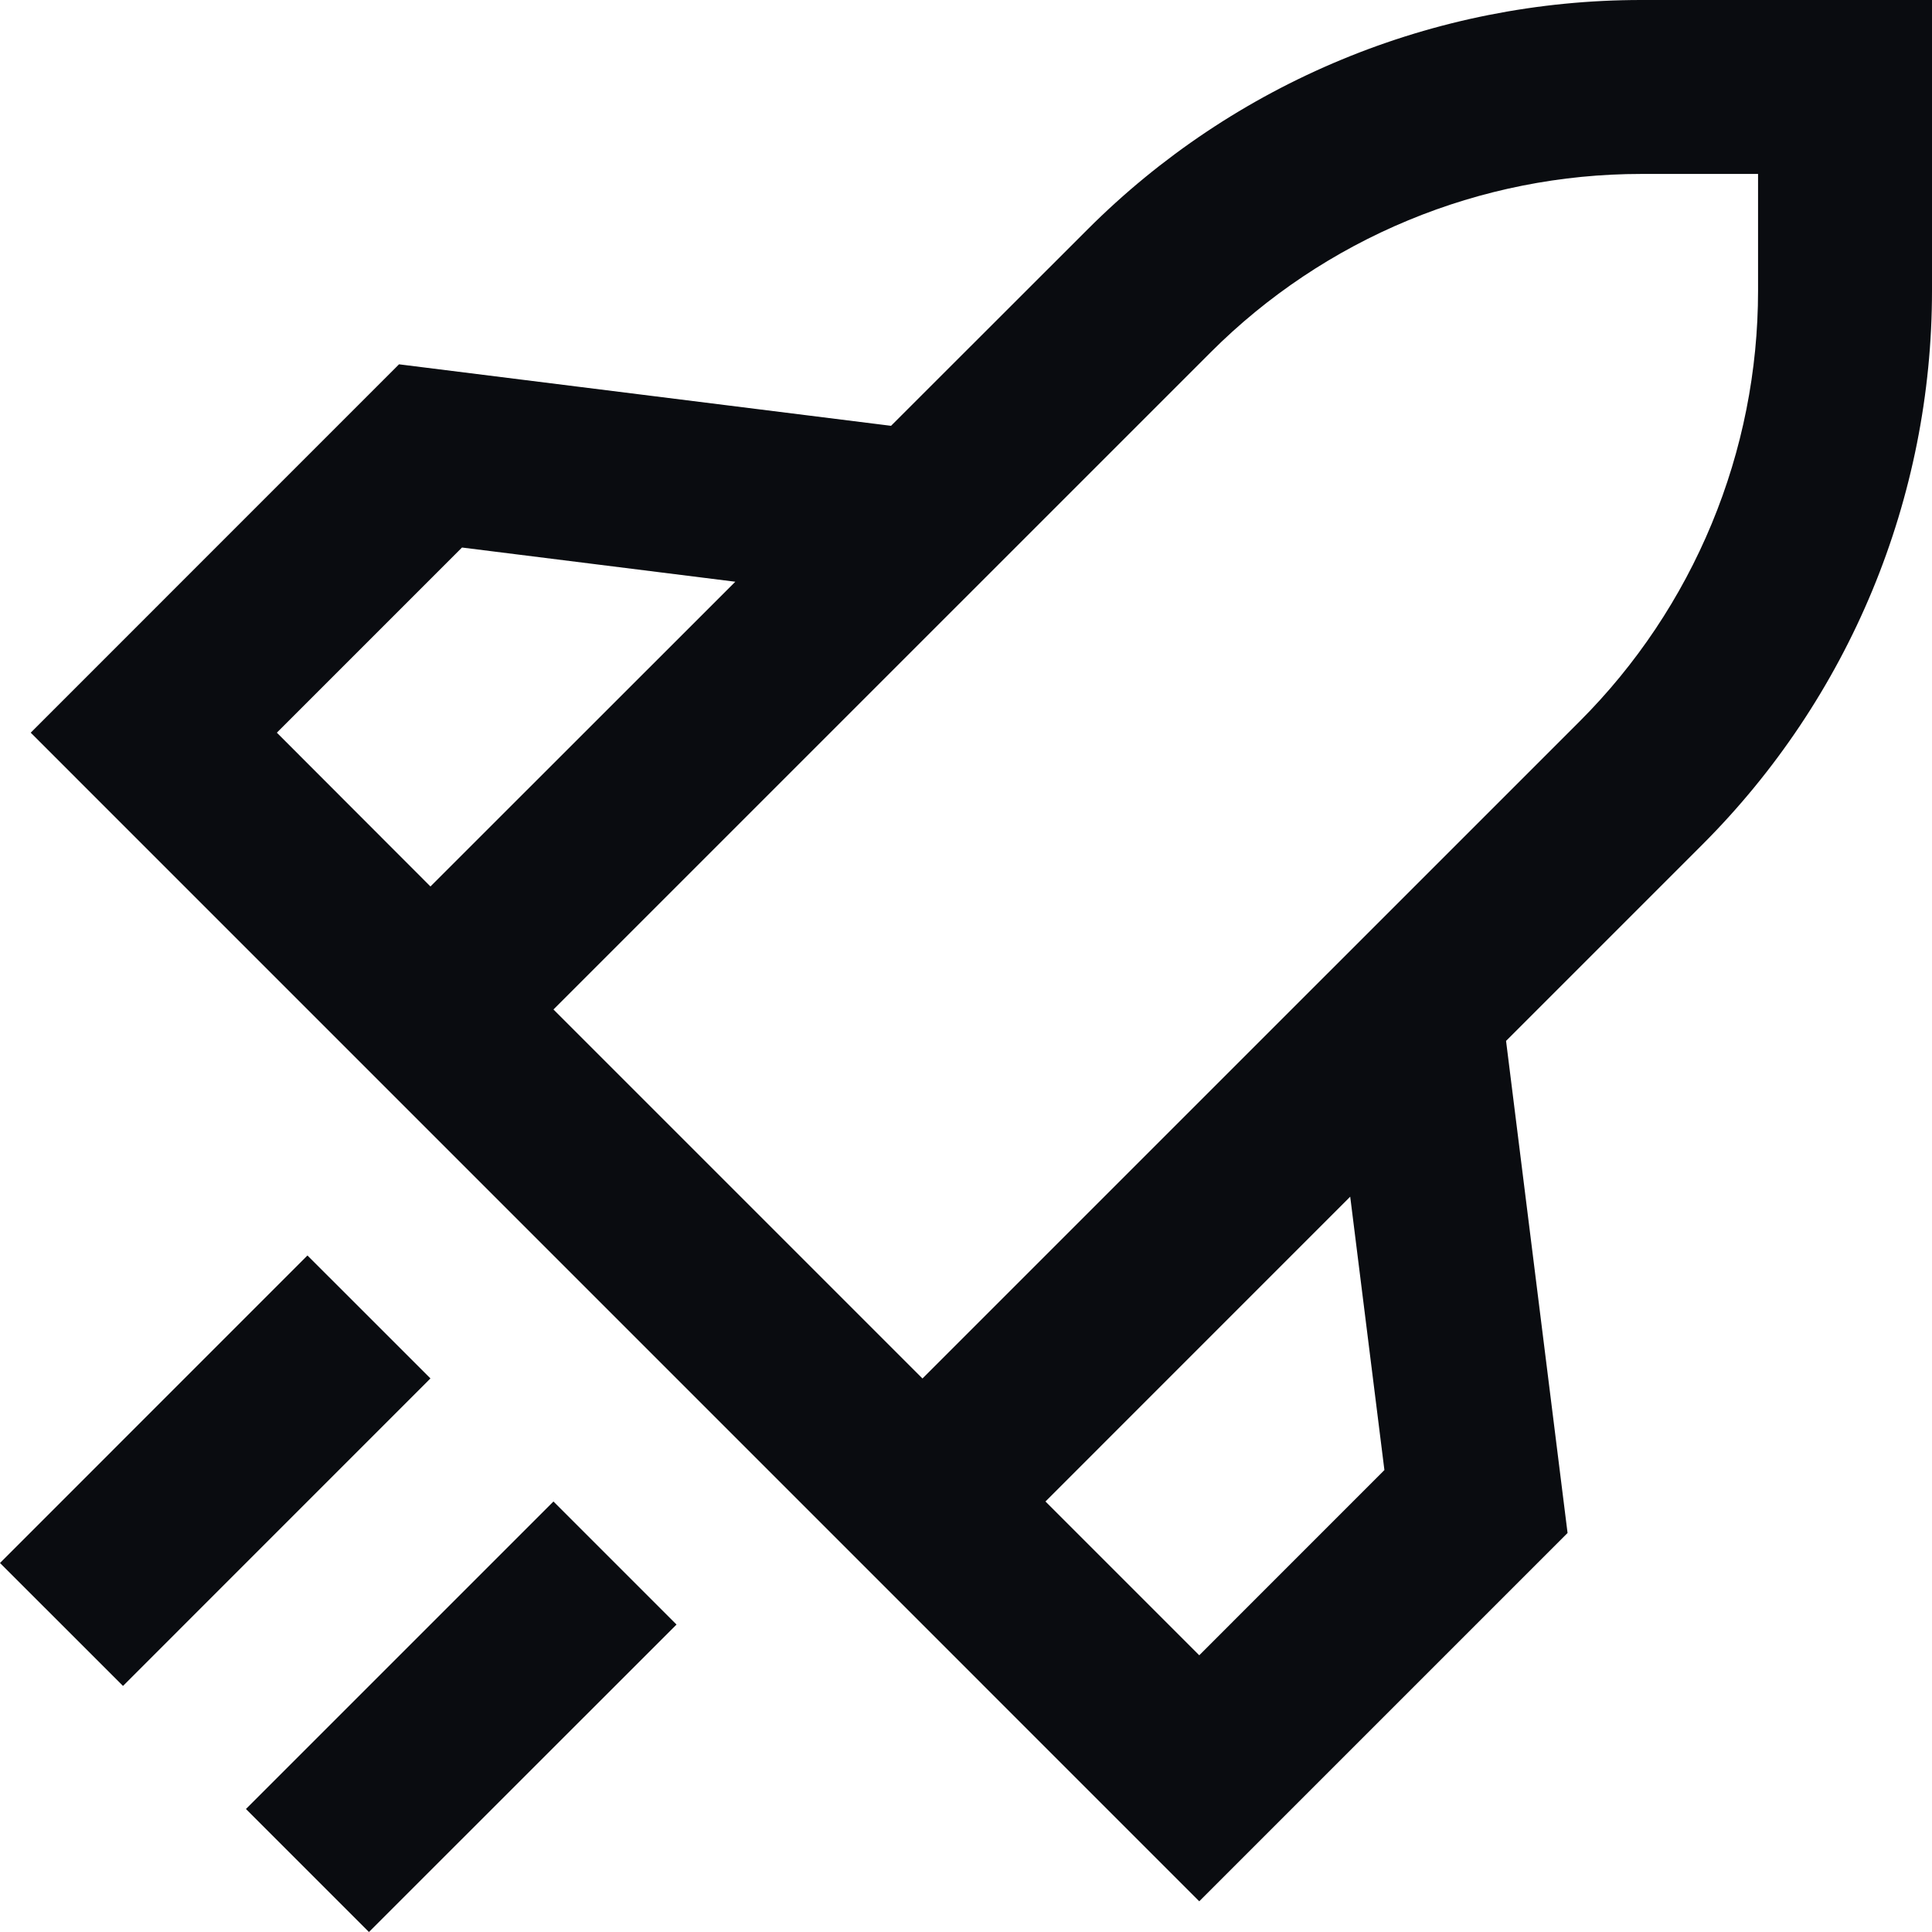 <svg width="30" height="30" viewBox="0 0 30 30" fill="none" xmlns="http://www.w3.org/2000/svg">
<path d="M25.485 2.701H27.299V4.515C27.299 5.756 27.055 6.986 26.579 8.133C26.104 9.28 25.408 10.322 24.53 11.2L14.324 21.405L8.594 15.675L18.8 5.47C19.678 4.592 20.72 3.896 21.867 3.421C23.014 2.945 24.244 2.701 25.485 2.701ZM23.386 16.163L26.439 13.11C27.567 11.981 28.463 10.641 29.074 9.167C29.685 7.692 30 6.111 30 4.515V4.55812e-10H25.485C23.889 -1.38226e-05 22.308 0.314 20.834 0.925C19.359 1.536 18.019 2.431 16.89 3.56L13.836 6.612L6.196 5.657L0.477 11.377L18.622 29.523L24.341 23.804L23.386 16.163ZM20.966 18.582L21.497 22.827L18.622 25.703L16.234 23.315L20.966 18.582ZM11.418 9.033L6.684 13.765L4.299 11.377L7.174 8.502L11.418 9.033ZM6.684 21.404L1.91 26.179L0 24.27L4.774 19.495L6.684 21.404ZM10.505 25.226L5.729 30L3.819 28.09L8.594 23.315L10.505 25.226Z" fill="#0A0C10"/>
</svg>

